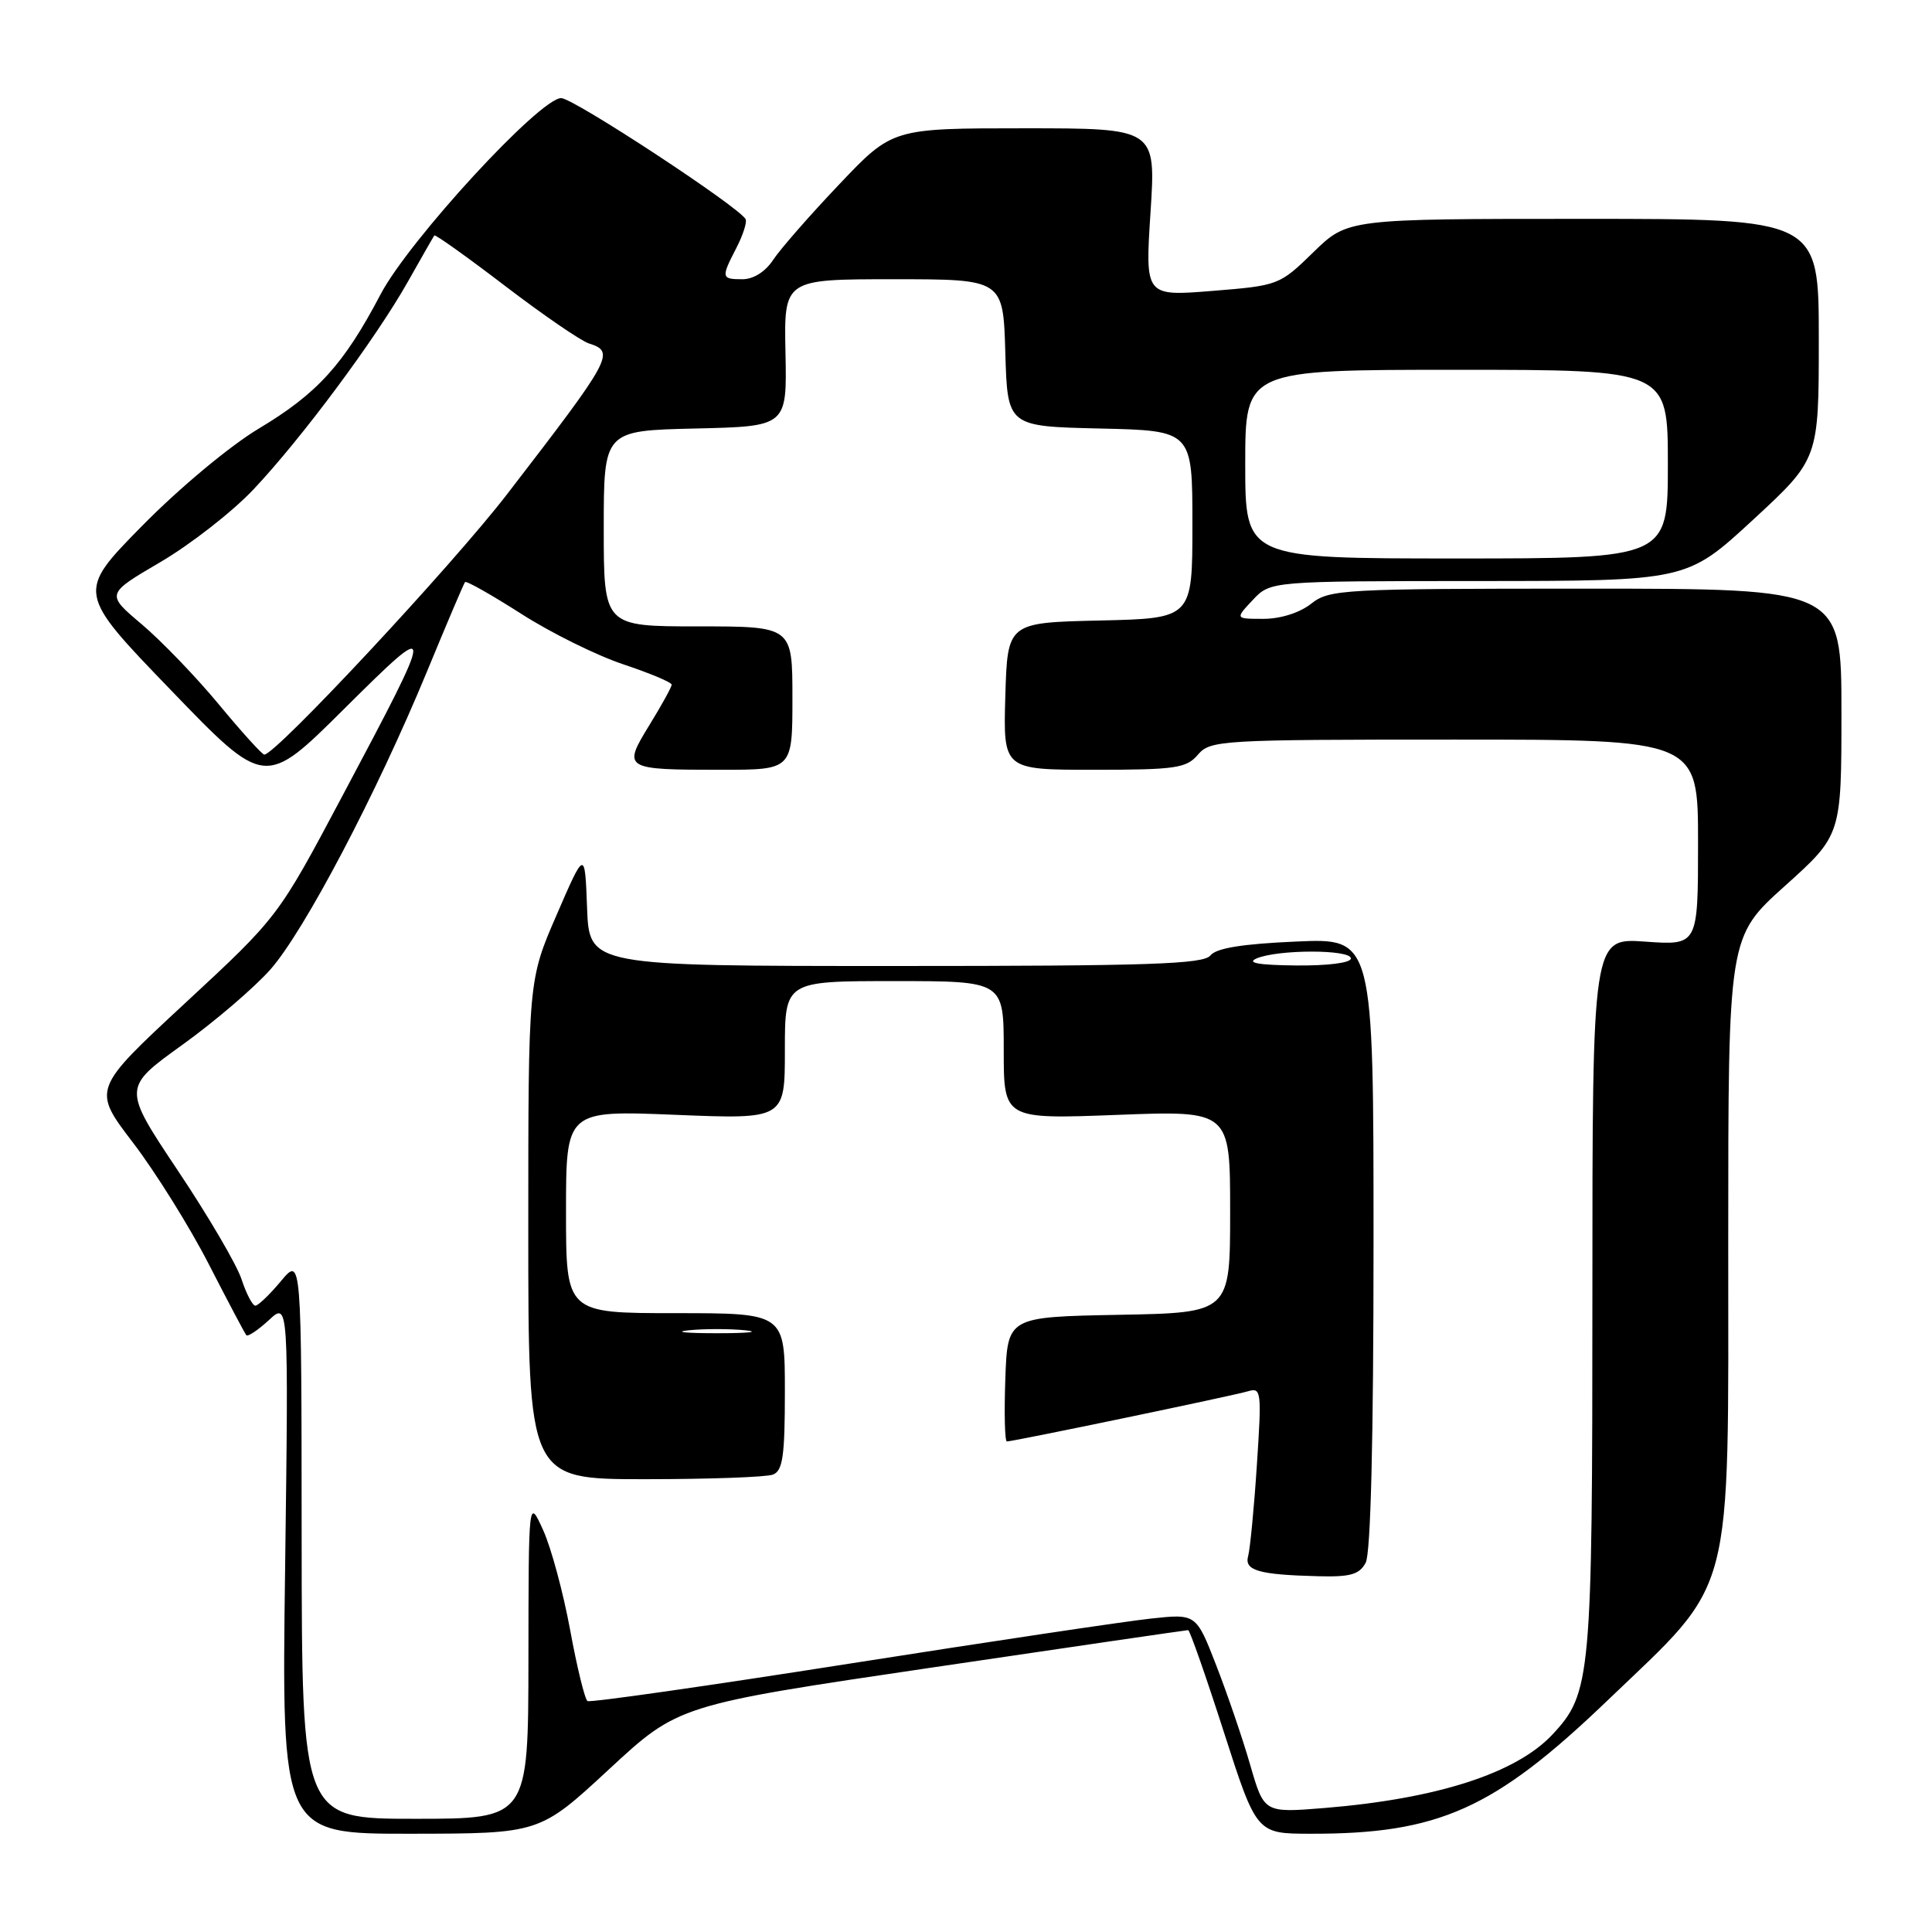 <?xml version="1.0" encoding="UTF-8" standalone="no"?>
<!DOCTYPE svg PUBLIC "-//W3C//DTD SVG 1.1//EN" "http://www.w3.org/Graphics/SVG/1.1/DTD/svg11.dtd" >
<svg xmlns="http://www.w3.org/2000/svg" xmlns:xlink="http://www.w3.org/1999/xlink" version="1.1" viewBox="0 0 256 256">
 <g >
 <path fill="currentColor"
d=" M 80.70 234.44 C 89.90 225.92 89.90 225.92 123.48 220.96 C 141.94 218.23 157.23 216.00 157.44 216.00 C 157.65 216.00 159.78 222.07 162.16 229.48 C 166.50 242.97 166.50 242.97 173.61 242.98 C 190.61 243.02 197.97 239.73 212.94 225.38 C 229.97 209.06 229.00 212.73 229.00 164.37 C 229.00 124.14 229.00 124.14 236.50 117.40 C 244.00 110.66 244.00 110.66 244.00 94.33 C 244.00 78.00 244.00 78.00 210.13 78.00 C 177.78 78.00 176.16 78.09 173.73 80.00 C 172.21 81.20 169.67 82.00 167.42 82.00 C 163.65 82.00 163.65 82.00 166.00 79.50 C 168.35 77.00 168.35 77.00 195.92 76.99 C 223.50 76.98 223.50 76.98 232.25 68.91 C 241.00 60.83 241.00 60.83 241.00 44.92 C 241.00 29.00 241.00 29.00 209.78 29.00 C 178.57 29.00 178.57 29.00 174.03 33.42 C 169.55 37.79 169.41 37.84 160.61 38.55 C 151.73 39.26 151.73 39.26 152.45 28.13 C 153.17 17.00 153.17 17.00 135.71 17.00 C 118.25 17.00 118.25 17.00 111.20 24.43 C 107.31 28.52 103.38 33.02 102.45 34.43 C 101.42 36.00 99.84 37.00 98.38 37.00 C 95.57 37.00 95.53 36.81 97.56 32.88 C 98.42 31.22 98.98 29.51 98.81 29.07 C 98.24 27.62 76.00 13.00 74.36 13.00 C 71.53 13.00 54.20 31.83 50.43 39.00 C 45.55 48.29 42.06 52.14 34.29 56.79 C 30.45 59.09 23.74 64.69 18.83 69.68 C 10.16 78.50 10.16 78.50 22.63 91.43 C 35.10 104.37 35.10 104.37 45.60 93.93 C 57.86 81.76 57.85 81.99 45.35 105.50 C 36.85 121.50 36.85 121.50 24.53 132.92 C 12.22 144.34 12.22 144.34 17.63 151.42 C 20.60 155.31 25.12 162.55 27.66 167.50 C 30.20 172.45 32.44 176.69 32.64 176.92 C 32.84 177.15 34.19 176.25 35.63 174.92 C 38.24 172.50 38.24 172.50 37.78 207.75 C 37.31 243.00 37.31 243.00 54.41 242.98 C 71.50 242.96 71.50 242.96 80.70 234.44 Z  M 39.97 203.75 C 39.95 166.50 39.95 166.50 37.22 169.76 C 35.73 171.55 34.20 173.01 33.83 173.01 C 33.46 173.00 32.63 171.42 32.00 169.49 C 31.36 167.56 27.56 161.07 23.54 155.07 C 16.25 144.14 16.25 144.14 24.13 138.47 C 28.47 135.35 33.73 130.84 35.84 128.45 C 40.34 123.33 49.87 105.21 56.57 89.00 C 59.18 82.67 61.45 77.33 61.62 77.13 C 61.78 76.92 65.13 78.82 69.06 81.33 C 72.99 83.85 79.08 86.86 82.60 88.03 C 86.12 89.21 89.00 90.41 89.00 90.72 C 89.00 91.03 87.68 93.43 86.06 96.06 C 82.47 101.90 82.63 102.00 95.58 102.00 C 105.00 102.00 105.00 102.00 105.00 92.50 C 105.00 83.00 105.00 83.00 92.50 83.00 C 80.00 83.00 80.00 83.00 80.00 70.03 C 80.00 57.06 80.00 57.06 92.14 56.78 C 104.28 56.50 104.28 56.50 104.08 46.75 C 103.88 37.00 103.88 37.00 118.41 37.00 C 132.93 37.00 132.93 37.00 133.21 46.75 C 133.50 56.50 133.50 56.50 145.75 56.78 C 158.00 57.06 158.00 57.06 158.00 69.50 C 158.00 81.94 158.00 81.94 145.75 82.22 C 133.50 82.50 133.50 82.50 133.21 92.25 C 132.93 102.00 132.93 102.00 144.97 102.00 C 155.78 102.00 157.20 101.79 158.73 100.00 C 160.38 98.08 161.68 98.00 192.72 98.00 C 225.00 98.00 225.00 98.00 225.00 111.63 C 225.00 125.27 225.00 125.27 218.00 124.77 C 211.00 124.27 211.00 124.27 211.00 171.51 C 211.00 222.33 210.82 224.35 205.72 229.82 C 200.91 234.97 190.42 238.35 175.50 239.57 C 167.50 240.22 167.50 240.22 165.67 233.90 C 164.67 230.42 162.64 224.48 161.17 220.70 C 158.50 213.82 158.50 213.82 152.50 214.47 C 149.20 214.82 131.20 217.51 112.50 220.45 C 93.80 223.39 78.21 225.62 77.85 225.40 C 77.50 225.19 76.46 220.96 75.55 216.00 C 74.64 211.05 73.03 205.08 71.97 202.75 C 70.04 198.50 70.04 198.50 70.02 219.75 C 70.00 241.00 70.00 241.00 55.00 241.00 C 40.00 241.00 40.00 241.00 39.97 203.75 Z  M 180.96 207.07 C 181.63 205.82 182.00 190.66 182.00 164.72 C 182.00 124.30 182.00 124.30 171.75 124.76 C 164.62 125.07 161.16 125.63 160.39 126.60 C 159.47 127.76 152.24 128.00 118.68 128.00 C 78.08 128.00 78.08 128.00 77.79 120.29 C 77.50 112.59 77.50 112.59 73.75 121.24 C 70.00 129.89 70.00 129.89 70.00 162.94 C 70.00 196.00 70.00 196.00 85.42 196.00 C 93.90 196.00 101.55 195.73 102.42 195.39 C 103.72 194.89 104.00 192.95 104.00 184.39 C 104.00 174.00 104.00 174.00 89.50 174.00 C 75.00 174.00 75.00 174.00 75.00 160.57 C 75.00 147.13 75.00 147.13 89.50 147.72 C 104.00 148.31 104.00 148.31 104.00 139.15 C 104.00 130.00 104.00 130.00 118.50 130.00 C 133.00 130.00 133.00 130.00 133.00 139.15 C 133.00 148.30 133.00 148.30 148.00 147.73 C 163.00 147.15 163.00 147.15 163.00 160.55 C 163.00 173.95 163.00 173.95 148.25 174.22 C 133.50 174.50 133.50 174.50 133.21 182.75 C 133.05 187.29 133.14 191.00 133.42 191.00 C 134.28 191.00 163.41 184.94 165.37 184.35 C 167.13 183.82 167.19 184.34 166.54 194.15 C 166.17 199.84 165.64 205.25 165.39 206.17 C 164.84 208.10 166.76 208.66 174.71 208.86 C 178.93 208.97 180.13 208.63 180.96 207.07 Z  M 29.00 93.34 C 25.98 89.69 21.37 84.91 18.77 82.71 C 14.03 78.71 14.03 78.71 21.27 74.47 C 25.24 72.14 30.78 67.82 33.57 64.87 C 39.97 58.09 49.80 44.86 54.06 37.30 C 55.86 34.11 57.43 31.36 57.55 31.20 C 57.67 31.03 61.89 34.04 66.93 37.89 C 71.97 41.74 76.97 45.17 78.04 45.51 C 81.55 46.63 81.13 47.39 67.18 65.50 C 59.88 74.97 36.52 100.02 35.02 99.99 C 34.73 99.98 32.02 96.99 29.00 93.34 Z  M 165.00 61.50 C 165.00 49.00 165.00 49.00 193.00 49.00 C 221.00 49.00 221.00 49.00 221.00 61.50 C 221.00 74.00 221.00 74.00 193.00 74.00 C 165.00 74.00 165.00 74.00 165.00 61.50 Z  M 91.25 176.27 C 93.31 176.06 96.69 176.06 98.75 176.27 C 100.81 176.49 99.12 176.66 95.00 176.66 C 90.88 176.66 89.19 176.49 91.25 176.27 Z  M 166.50 127.00 C 169.31 125.79 179.00 125.79 179.00 127.00 C 179.00 127.58 175.96 127.97 171.75 127.93 C 166.77 127.88 165.13 127.59 166.50 127.00 Z "/>
</g>
</svg>